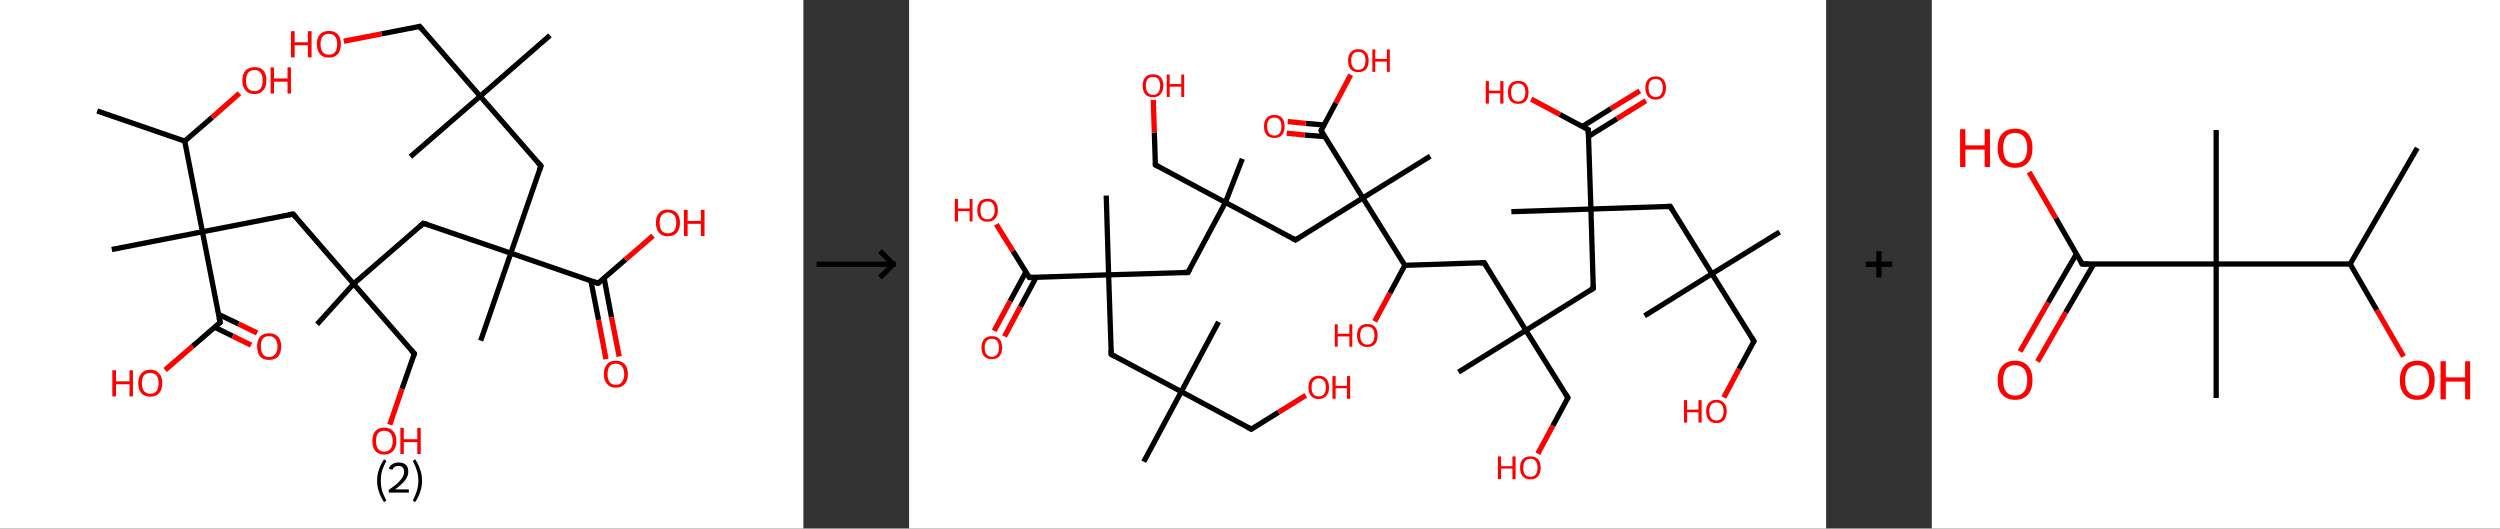 <?xml version='1.0' encoding='ASCII' standalone='yes'?>
<svg xmlns="http://www.w3.org/2000/svg" xmlns:xlink="http://www.w3.org/1999/xlink" version="1.1" width="946.0px" viewBox="0 0 946.0 200.0" height="200.0px">
  <rect x="0" y="0" width="946.0" height="200.0" fill="#333333" stroke="none"/>
  <g>
    <g transform="translate(0, 0) scale(1 1) "><!-- END OF HEADER -->
<rect style="opacity:1.0;fill:#FFFFFF;stroke:none" width="304.0" height="200.0" x="0.0" y="0.0"> </rect>
<path class="bond-0 atom-0 atom-1" d="M 36.8,42.0 L 69.9,53.4" style="fill:none;fill-rule:evenodd;stroke:#000000;stroke-width:2.0px;stroke-linecap:butt;stroke-linejoin:miter;stroke-opacity:1"/>
<path class="bond-1 atom-1 atom-2" d="M 69.9,53.4 L 80.3,44.4" style="fill:none;fill-rule:evenodd;stroke:#000000;stroke-width:2.0px;stroke-linecap:butt;stroke-linejoin:miter;stroke-opacity:1"/>
<path class="bond-1 atom-1 atom-2" d="M 80.3,44.4 L 90.6,35.3" style="fill:none;fill-rule:evenodd;stroke:#FF0000;stroke-width:2.0px;stroke-linecap:butt;stroke-linejoin:miter;stroke-opacity:1"/>
<path class="bond-2 atom-1 atom-3" d="M 69.9,53.4 L 76.6,87.7" style="fill:none;fill-rule:evenodd;stroke:#000000;stroke-width:2.0px;stroke-linecap:butt;stroke-linejoin:miter;stroke-opacity:1"/>
<path class="bond-3 atom-3 atom-4" d="M 76.6,87.7 L 42.3,94.4" style="fill:none;fill-rule:evenodd;stroke:#000000;stroke-width:2.0px;stroke-linecap:butt;stroke-linejoin:miter;stroke-opacity:1"/>
<path class="bond-4 atom-3 atom-5" d="M 76.6,87.7 L 110.9,81.0" style="fill:none;fill-rule:evenodd;stroke:#000000;stroke-width:2.0px;stroke-linecap:butt;stroke-linejoin:miter;stroke-opacity:1"/>
<path class="bond-5 atom-5 atom-6" d="M 110.9,81.0 L 133.8,107.4" style="fill:none;fill-rule:evenodd;stroke:#000000;stroke-width:2.0px;stroke-linecap:butt;stroke-linejoin:miter;stroke-opacity:1"/>
<path class="bond-6 atom-6 atom-7" d="M 133.8,107.4 L 120.0,122.7" style="fill:none;fill-rule:evenodd;stroke:#000000;stroke-width:2.0px;stroke-linecap:butt;stroke-linejoin:miter;stroke-opacity:1"/>
<path class="bond-7 atom-6 atom-8" d="M 133.8,107.4 L 156.8,133.8" style="fill:none;fill-rule:evenodd;stroke:#000000;stroke-width:2.0px;stroke-linecap:butt;stroke-linejoin:miter;stroke-opacity:1"/>
<path class="bond-8 atom-8 atom-9" d="M 156.8,133.8 L 152.1,147.2" style="fill:none;fill-rule:evenodd;stroke:#000000;stroke-width:2.0px;stroke-linecap:butt;stroke-linejoin:miter;stroke-opacity:1"/>
<path class="bond-8 atom-8 atom-9" d="M 152.1,147.2 L 147.5,160.7" style="fill:none;fill-rule:evenodd;stroke:#FF0000;stroke-width:2.0px;stroke-linecap:butt;stroke-linejoin:miter;stroke-opacity:1"/>
<path class="bond-9 atom-6 atom-10" d="M 133.8,107.4 L 160.2,84.5" style="fill:none;fill-rule:evenodd;stroke:#000000;stroke-width:2.0px;stroke-linecap:butt;stroke-linejoin:miter;stroke-opacity:1"/>
<path class="bond-10 atom-10 atom-11" d="M 160.2,84.5 L 193.3,95.8" style="fill:none;fill-rule:evenodd;stroke:#000000;stroke-width:2.0px;stroke-linecap:butt;stroke-linejoin:miter;stroke-opacity:1"/>
<path class="bond-11 atom-11 atom-12" d="M 193.3,95.8 L 181.9,128.9" style="fill:none;fill-rule:evenodd;stroke:#000000;stroke-width:2.0px;stroke-linecap:butt;stroke-linejoin:miter;stroke-opacity:1"/>
<path class="bond-12 atom-11 atom-13" d="M 193.3,95.8 L 204.7,62.8" style="fill:none;fill-rule:evenodd;stroke:#000000;stroke-width:2.0px;stroke-linecap:butt;stroke-linejoin:miter;stroke-opacity:1"/>
<path class="bond-13 atom-13 atom-14" d="M 204.7,62.8 L 181.7,36.4" style="fill:none;fill-rule:evenodd;stroke:#000000;stroke-width:2.0px;stroke-linecap:butt;stroke-linejoin:miter;stroke-opacity:1"/>
<path class="bond-14 atom-14 atom-15" d="M 181.7,36.4 L 155.3,59.3" style="fill:none;fill-rule:evenodd;stroke:#000000;stroke-width:2.0px;stroke-linecap:butt;stroke-linejoin:miter;stroke-opacity:1"/>
<path class="bond-15 atom-14 atom-16" d="M 181.7,36.4 L 208.1,13.4" style="fill:none;fill-rule:evenodd;stroke:#000000;stroke-width:2.0px;stroke-linecap:butt;stroke-linejoin:miter;stroke-opacity:1"/>
<path class="bond-16 atom-14 atom-17" d="M 181.7,36.4 L 158.8,10.0" style="fill:none;fill-rule:evenodd;stroke:#000000;stroke-width:2.0px;stroke-linecap:butt;stroke-linejoin:miter;stroke-opacity:1"/>
<path class="bond-17 atom-17 atom-18" d="M 158.8,10.0 L 144.4,12.8" style="fill:none;fill-rule:evenodd;stroke:#000000;stroke-width:2.0px;stroke-linecap:butt;stroke-linejoin:miter;stroke-opacity:1"/>
<path class="bond-17 atom-17 atom-18" d="M 144.4,12.8 L 130.1,15.6" style="fill:none;fill-rule:evenodd;stroke:#FF0000;stroke-width:2.0px;stroke-linecap:butt;stroke-linejoin:miter;stroke-opacity:1"/>
<path class="bond-18 atom-11 atom-19" d="M 193.3,95.8 L 226.3,107.2" style="fill:none;fill-rule:evenodd;stroke:#000000;stroke-width:2.0px;stroke-linecap:butt;stroke-linejoin:miter;stroke-opacity:1"/>
<path class="bond-19 atom-19 atom-20" d="M 223.6,106.3 L 226.5,121.1" style="fill:none;fill-rule:evenodd;stroke:#000000;stroke-width:2.0px;stroke-linecap:butt;stroke-linejoin:miter;stroke-opacity:1"/>
<path class="bond-19 atom-19 atom-20" d="M 226.5,121.1 L 229.3,135.9" style="fill:none;fill-rule:evenodd;stroke:#FF0000;stroke-width:2.0px;stroke-linecap:butt;stroke-linejoin:miter;stroke-opacity:1"/>
<path class="bond-19 atom-19 atom-20" d="M 228.6,105.3 L 231.4,120.1" style="fill:none;fill-rule:evenodd;stroke:#000000;stroke-width:2.0px;stroke-linecap:butt;stroke-linejoin:miter;stroke-opacity:1"/>
<path class="bond-19 atom-19 atom-20" d="M 231.4,120.1 L 234.3,134.9" style="fill:none;fill-rule:evenodd;stroke:#FF0000;stroke-width:2.0px;stroke-linecap:butt;stroke-linejoin:miter;stroke-opacity:1"/>
<path class="bond-20 atom-19 atom-21" d="M 226.3,107.2 L 236.7,98.2" style="fill:none;fill-rule:evenodd;stroke:#000000;stroke-width:2.0px;stroke-linecap:butt;stroke-linejoin:miter;stroke-opacity:1"/>
<path class="bond-20 atom-19 atom-21" d="M 236.7,98.2 L 247.1,89.2" style="fill:none;fill-rule:evenodd;stroke:#FF0000;stroke-width:2.0px;stroke-linecap:butt;stroke-linejoin:miter;stroke-opacity:1"/>
<path class="bond-21 atom-3 atom-22" d="M 76.6,87.7 L 83.3,122.0" style="fill:none;fill-rule:evenodd;stroke:#000000;stroke-width:2.0px;stroke-linecap:butt;stroke-linejoin:miter;stroke-opacity:1"/>
<path class="bond-22 atom-22 atom-23" d="M 81.2,123.8 L 88.1,127.2" style="fill:none;fill-rule:evenodd;stroke:#000000;stroke-width:2.0px;stroke-linecap:butt;stroke-linejoin:miter;stroke-opacity:1"/>
<path class="bond-22 atom-22 atom-23" d="M 88.1,127.2 L 95.0,130.6" style="fill:none;fill-rule:evenodd;stroke:#FF0000;stroke-width:2.0px;stroke-linecap:butt;stroke-linejoin:miter;stroke-opacity:1"/>
<path class="bond-22 atom-22 atom-23" d="M 82.6,118.9 L 90.3,122.6" style="fill:none;fill-rule:evenodd;stroke:#000000;stroke-width:2.0px;stroke-linecap:butt;stroke-linejoin:miter;stroke-opacity:1"/>
<path class="bond-22 atom-22 atom-23" d="M 90.3,122.6 L 97.3,126.0" style="fill:none;fill-rule:evenodd;stroke:#FF0000;stroke-width:2.0px;stroke-linecap:butt;stroke-linejoin:miter;stroke-opacity:1"/>
<path class="bond-23 atom-22 atom-24" d="M 83.3,122.0 L 72.9,131.0" style="fill:none;fill-rule:evenodd;stroke:#000000;stroke-width:2.0px;stroke-linecap:butt;stroke-linejoin:miter;stroke-opacity:1"/>
<path class="bond-23 atom-22 atom-24" d="M 72.9,131.0 L 62.5,140.0" style="fill:none;fill-rule:evenodd;stroke:#FF0000;stroke-width:2.0px;stroke-linecap:butt;stroke-linejoin:miter;stroke-opacity:1"/>
<path d="M 109.2,81.3 L 110.9,81.0 L 112.0,82.3" style="fill:none;stroke:#000000;stroke-width:2.0px;stroke-linecap:butt;stroke-linejoin:miter;stroke-opacity:1;"/>
<path d="M 155.6,132.5 L 156.8,133.8 L 156.6,134.5" style="fill:none;stroke:#000000;stroke-width:2.0px;stroke-linecap:butt;stroke-linejoin:miter;stroke-opacity:1;"/>
<path d="M 158.9,85.6 L 160.2,84.5 L 161.9,85.0" style="fill:none;stroke:#000000;stroke-width:2.0px;stroke-linecap:butt;stroke-linejoin:miter;stroke-opacity:1;"/>
<path d="M 204.1,64.4 L 204.7,62.8 L 203.5,61.4" style="fill:none;stroke:#000000;stroke-width:2.0px;stroke-linecap:butt;stroke-linejoin:miter;stroke-opacity:1;"/>
<path d="M 159.9,11.3 L 158.8,10.0 L 158.1,10.1" style="fill:none;stroke:#000000;stroke-width:2.0px;stroke-linecap:butt;stroke-linejoin:miter;stroke-opacity:1;"/>
<path d="M 224.7,106.6 L 226.3,107.2 L 226.9,106.8" style="fill:none;stroke:#000000;stroke-width:2.0px;stroke-linecap:butt;stroke-linejoin:miter;stroke-opacity:1;"/>
<path d="M 82.9,120.3 L 83.3,122.0 L 82.7,122.5" style="fill:none;stroke:#000000;stroke-width:2.0px;stroke-linecap:butt;stroke-linejoin:miter;stroke-opacity:1;"/>
<path class="atom-2" d="M 91.7 30.5 Q 91.7 28.1, 92.9 26.7 Q 94.1 25.4, 96.3 25.4 Q 98.5 25.4, 99.7 26.7 Q 100.8 28.1, 100.8 30.5 Q 100.8 32.9, 99.6 34.2 Q 98.4 35.6, 96.3 35.6 Q 94.1 35.6, 92.9 34.2 Q 91.7 32.9, 91.7 30.5 M 96.3 34.5 Q 97.8 34.5, 98.6 33.5 Q 99.4 32.4, 99.4 30.5 Q 99.4 28.5, 98.6 27.5 Q 97.8 26.5, 96.3 26.5 Q 94.8 26.5, 93.9 27.5 Q 93.1 28.5, 93.1 30.5 Q 93.1 32.5, 93.9 33.5 Q 94.8 34.5, 96.3 34.5 " fill="#FF0000"/>
<path class="atom-2" d="M 102.4 25.5 L 103.7 25.5 L 103.7 29.7 L 108.8 29.7 L 108.8 25.5 L 110.1 25.5 L 110.1 35.4 L 108.8 35.4 L 108.8 30.9 L 103.7 30.9 L 103.7 35.4 L 102.4 35.4 L 102.4 25.5 " fill="#FF0000"/>
<path class="atom-9" d="M 140.9 166.9 Q 140.9 164.5, 142.0 163.2 Q 143.2 161.8, 145.4 161.8 Q 147.6 161.8, 148.8 163.2 Q 150.0 164.5, 150.0 166.9 Q 150.0 169.3, 148.8 170.6 Q 147.6 172.0, 145.4 172.0 Q 143.2 172.0, 142.0 170.6 Q 140.9 169.3, 140.9 166.9 M 145.4 170.9 Q 146.9 170.9, 147.7 169.9 Q 148.6 168.9, 148.6 166.9 Q 148.6 164.9, 147.7 163.9 Q 146.9 163.0, 145.4 163.0 Q 143.9 163.0, 143.1 163.9 Q 142.3 164.9, 142.3 166.9 Q 142.3 168.9, 143.1 169.9 Q 143.9 170.9, 145.4 170.9 " fill="#FF0000"/>
<path class="atom-9" d="M 151.5 161.9 L 152.8 161.9 L 152.8 166.2 L 157.9 166.2 L 157.9 161.9 L 159.2 161.9 L 159.2 171.8 L 157.9 171.8 L 157.9 167.3 L 152.8 167.3 L 152.8 171.8 L 151.5 171.8 L 151.5 161.9 " fill="#FF0000"/>
<path class="atom-18" d="M 110.1 11.8 L 111.5 11.8 L 111.5 16.0 L 116.5 16.0 L 116.5 11.8 L 117.9 11.8 L 117.9 21.7 L 116.5 21.7 L 116.5 17.1 L 111.5 17.1 L 111.5 21.7 L 110.1 21.7 L 110.1 11.8 " fill="#FF0000"/>
<path class="atom-18" d="M 119.9 16.7 Q 119.9 14.3, 121.1 13.0 Q 122.3 11.7, 124.5 11.7 Q 126.6 11.7, 127.8 13.0 Q 129.0 14.3, 129.0 16.7 Q 129.0 19.1, 127.8 20.5 Q 126.6 21.8, 124.5 21.8 Q 122.3 21.8, 121.1 20.5 Q 119.9 19.1, 119.9 16.7 M 124.5 20.7 Q 126.0 20.7, 126.8 19.7 Q 127.6 18.7, 127.6 16.7 Q 127.6 14.8, 126.8 13.8 Q 126.0 12.8, 124.5 12.8 Q 122.9 12.8, 122.1 13.8 Q 121.3 14.7, 121.3 16.7 Q 121.3 18.7, 122.1 19.7 Q 122.9 20.7, 124.5 20.7 " fill="#FF0000"/>
<path class="atom-20" d="M 228.5 141.6 Q 228.5 139.2, 229.7 137.8 Q 230.8 136.5, 233.0 136.5 Q 235.2 136.5, 236.4 137.8 Q 237.6 139.2, 237.6 141.6 Q 237.6 144.0, 236.4 145.3 Q 235.2 146.7, 233.0 146.7 Q 230.8 146.7, 229.7 145.3 Q 228.5 144.0, 228.5 141.6 M 233.0 145.6 Q 234.5 145.6, 235.3 144.6 Q 236.2 143.5, 236.2 141.6 Q 236.2 139.6, 235.3 138.6 Q 234.5 137.6, 233.0 137.6 Q 231.5 137.6, 230.7 138.6 Q 229.9 139.6, 229.9 141.6 Q 229.9 143.6, 230.7 144.6 Q 231.5 145.6, 233.0 145.6 " fill="#FF0000"/>
<path class="atom-21" d="M 248.2 84.3 Q 248.2 81.9, 249.4 80.6 Q 250.5 79.3, 252.7 79.3 Q 254.9 79.3, 256.1 80.6 Q 257.3 81.9, 257.3 84.3 Q 257.3 86.7, 256.1 88.1 Q 254.9 89.4, 252.7 89.4 Q 250.5 89.4, 249.4 88.1 Q 248.2 86.7, 248.2 84.3 M 252.7 88.3 Q 254.2 88.3, 255.1 87.3 Q 255.9 86.3, 255.9 84.3 Q 255.9 82.3, 255.1 81.4 Q 254.2 80.4, 252.7 80.4 Q 251.2 80.4, 250.4 81.4 Q 249.6 82.3, 249.6 84.3 Q 249.6 86.3, 250.4 87.3 Q 251.2 88.3, 252.7 88.3 " fill="#FF0000"/>
<path class="atom-21" d="M 258.8 79.4 L 260.2 79.4 L 260.2 83.6 L 265.2 83.6 L 265.2 79.4 L 266.6 79.4 L 266.6 89.3 L 265.2 89.3 L 265.2 84.7 L 260.2 84.7 L 260.2 89.3 L 258.8 89.3 L 258.8 79.4 " fill="#FF0000"/>
<path class="atom-23" d="M 97.3 131.1 Q 97.3 128.7, 98.4 127.4 Q 99.6 126.1, 101.8 126.1 Q 104.0 126.1, 105.2 127.4 Q 106.4 128.7, 106.4 131.1 Q 106.4 133.5, 105.2 134.9 Q 104.0 136.2, 101.8 136.2 Q 99.6 136.2, 98.4 134.9 Q 97.3 133.5, 97.3 131.1 M 101.8 135.1 Q 103.3 135.1, 104.1 134.1 Q 105.0 133.1, 105.0 131.1 Q 105.0 129.1, 104.1 128.2 Q 103.3 127.2, 101.8 127.2 Q 100.3 127.2, 99.5 128.1 Q 98.7 129.1, 98.7 131.1 Q 98.7 133.1, 99.5 134.1 Q 100.3 135.1, 101.8 135.1 " fill="#FF0000"/>
<path class="atom-24" d="M 42.5 140.1 L 43.9 140.1 L 43.9 144.3 L 49.0 144.3 L 49.0 140.1 L 50.3 140.1 L 50.3 150.0 L 49.0 150.0 L 49.0 145.4 L 43.9 145.4 L 43.9 150.0 L 42.5 150.0 L 42.5 140.1 " fill="#FF0000"/>
<path class="atom-24" d="M 52.3 145.0 Q 52.3 142.6, 53.5 141.3 Q 54.7 139.9, 56.9 139.9 Q 59.1 139.9, 60.2 141.3 Q 61.4 142.6, 61.4 145.0 Q 61.4 147.4, 60.2 148.8 Q 59.0 150.1, 56.9 150.1 Q 54.7 150.1, 53.5 148.8 Q 52.3 147.4, 52.3 145.0 M 56.9 149.0 Q 58.4 149.0, 59.2 148.0 Q 60.0 147.0, 60.0 145.0 Q 60.0 143.0, 59.2 142.1 Q 58.4 141.1, 56.9 141.1 Q 55.4 141.1, 54.5 142.0 Q 53.7 143.0, 53.7 145.0 Q 53.7 147.0, 54.5 148.0 Q 55.4 149.0, 56.9 149.0 " fill="#FF0000"/>
<path class="legend" d="M 142.7 181.9 Q 142.7 179.6, 143.4 177.7 Q 144.0 175.8, 145.3 173.8 L 146.2 174.4 Q 145.2 176.3, 144.6 178.0 Q 144.1 179.7, 144.1 181.9 Q 144.1 184.0, 144.6 185.8 Q 145.2 187.5, 146.2 189.4 L 145.3 190.0 Q 144.0 188.0, 143.4 186.1 Q 142.7 184.2, 142.7 181.9 " fill="#000000"/>
<path class="legend" d="M 147.1 177.3 Q 147.6 176.2, 148.5 175.6 Q 149.5 175.0, 150.9 175.0 Q 152.6 175.0, 153.6 175.9 Q 154.5 176.8, 154.5 178.5 Q 154.5 180.2, 153.3 181.7 Q 152.1 183.3, 149.5 185.2 L 154.7 185.2 L 154.7 186.4 L 147.1 186.4 L 147.1 185.4 Q 149.2 183.9, 150.5 182.8 Q 151.7 181.6, 152.3 180.6 Q 152.9 179.6, 152.9 178.6 Q 152.9 177.5, 152.4 176.9 Q 151.9 176.3, 150.9 176.3 Q 150.0 176.3, 149.4 176.6 Q 148.8 177.0, 148.4 177.8 L 147.1 177.3 " fill="#000000"/>
<path class="legend" d="M 159.7 181.9 Q 159.7 184.2, 159.0 186.1 Q 158.4 188.0, 157.1 190.0 L 156.2 189.4 Q 157.2 187.5, 157.7 185.8 Q 158.3 184.0, 158.3 181.9 Q 158.3 179.7, 157.7 178.0 Q 157.2 176.3, 156.2 174.4 L 157.1 173.8 Q 158.4 175.8, 159.0 177.7 Q 159.7 179.6, 159.7 181.9 " fill="#000000"/>
</g>
    <g transform="translate(304.0, 0) scale(1 1) "><line x1="5" y1="100" x2="35" y2="100" style="stroke:rgb(0,0,0);stroke-width:2"/>
  <line x1="34" y1="100" x2="29" y2="95" style="stroke:rgb(0,0,0);stroke-width:2"/>
  <line x1="34" y1="100" x2="29" y2="105" style="stroke:rgb(0,0,0);stroke-width:2"/>
</g>
    <g transform="translate(344.0, 0) scale(1 1) "><!-- END OF HEADER -->
<rect style="opacity:1.0;fill:#FFFFFF;stroke:none" width="347.0" height="200.0" x="0.0" y="0.0"> </rect>
<path class="bond-0 atom-0 atom-1" d="M 329.4,87.8 L 303.8,103.6" style="fill:none;fill-rule:evenodd;stroke:#000000;stroke-width:2.0px;stroke-linecap:butt;stroke-linejoin:miter;stroke-opacity:1"/>
<path class="bond-1 atom-1 atom-2" d="M 303.8,103.6 L 278.3,119.5" style="fill:none;fill-rule:evenodd;stroke:#000000;stroke-width:2.0px;stroke-linecap:butt;stroke-linejoin:miter;stroke-opacity:1"/>
<path class="bond-2 atom-1 atom-3" d="M 303.8,103.6 L 319.7,129.1" style="fill:none;fill-rule:evenodd;stroke:#000000;stroke-width:2.0px;stroke-linecap:butt;stroke-linejoin:miter;stroke-opacity:1"/>
<path class="bond-3 atom-3 atom-4" d="M 319.7,129.1 L 314.0,139.7" style="fill:none;fill-rule:evenodd;stroke:#000000;stroke-width:2.0px;stroke-linecap:butt;stroke-linejoin:miter;stroke-opacity:1"/>
<path class="bond-3 atom-3 atom-4" d="M 314.0,139.7 L 308.3,150.4" style="fill:none;fill-rule:evenodd;stroke:#FF0000;stroke-width:2.0px;stroke-linecap:butt;stroke-linejoin:miter;stroke-opacity:1"/>
<path class="bond-4 atom-1 atom-5" d="M 303.8,103.6 L 288.0,78.1" style="fill:none;fill-rule:evenodd;stroke:#000000;stroke-width:2.0px;stroke-linecap:butt;stroke-linejoin:miter;stroke-opacity:1"/>
<path class="bond-5 atom-5 atom-6" d="M 288.0,78.1 L 258.0,79.1" style="fill:none;fill-rule:evenodd;stroke:#000000;stroke-width:2.0px;stroke-linecap:butt;stroke-linejoin:miter;stroke-opacity:1"/>
<path class="bond-6 atom-6 atom-7" d="M 258.0,79.1 L 227.9,80.1" style="fill:none;fill-rule:evenodd;stroke:#000000;stroke-width:2.0px;stroke-linecap:butt;stroke-linejoin:miter;stroke-opacity:1"/>
<path class="bond-7 atom-6 atom-8" d="M 258.0,79.1 L 258.9,109.1" style="fill:none;fill-rule:evenodd;stroke:#000000;stroke-width:2.0px;stroke-linecap:butt;stroke-linejoin:miter;stroke-opacity:1"/>
<path class="bond-8 atom-8 atom-9" d="M 258.9,109.1 L 233.4,125.0" style="fill:none;fill-rule:evenodd;stroke:#000000;stroke-width:2.0px;stroke-linecap:butt;stroke-linejoin:miter;stroke-opacity:1"/>
<path class="bond-9 atom-9 atom-10" d="M 233.4,125.0 L 207.9,140.8" style="fill:none;fill-rule:evenodd;stroke:#000000;stroke-width:2.0px;stroke-linecap:butt;stroke-linejoin:miter;stroke-opacity:1"/>
<path class="bond-10 atom-9 atom-11" d="M 233.4,125.0 L 249.3,150.5" style="fill:none;fill-rule:evenodd;stroke:#000000;stroke-width:2.0px;stroke-linecap:butt;stroke-linejoin:miter;stroke-opacity:1"/>
<path class="bond-11 atom-11 atom-12" d="M 249.3,150.5 L 243.6,161.1" style="fill:none;fill-rule:evenodd;stroke:#000000;stroke-width:2.0px;stroke-linecap:butt;stroke-linejoin:miter;stroke-opacity:1"/>
<path class="bond-11 atom-11 atom-12" d="M 243.6,161.1 L 237.9,171.7" style="fill:none;fill-rule:evenodd;stroke:#FF0000;stroke-width:2.0px;stroke-linecap:butt;stroke-linejoin:miter;stroke-opacity:1"/>
<path class="bond-12 atom-9 atom-13" d="M 233.4,125.0 L 217.6,99.4" style="fill:none;fill-rule:evenodd;stroke:#000000;stroke-width:2.0px;stroke-linecap:butt;stroke-linejoin:miter;stroke-opacity:1"/>
<path class="bond-13 atom-13 atom-14" d="M 217.6,99.4 L 187.6,100.4" style="fill:none;fill-rule:evenodd;stroke:#000000;stroke-width:2.0px;stroke-linecap:butt;stroke-linejoin:miter;stroke-opacity:1"/>
<path class="bond-14 atom-14 atom-15" d="M 187.6,100.4 L 181.9,111.0" style="fill:none;fill-rule:evenodd;stroke:#000000;stroke-width:2.0px;stroke-linecap:butt;stroke-linejoin:miter;stroke-opacity:1"/>
<path class="bond-14 atom-14 atom-15" d="M 181.9,111.0 L 176.2,121.6" style="fill:none;fill-rule:evenodd;stroke:#FF0000;stroke-width:2.0px;stroke-linecap:butt;stroke-linejoin:miter;stroke-opacity:1"/>
<path class="bond-15 atom-14 atom-16" d="M 187.6,100.4 L 171.7,74.9" style="fill:none;fill-rule:evenodd;stroke:#000000;stroke-width:2.0px;stroke-linecap:butt;stroke-linejoin:miter;stroke-opacity:1"/>
<path class="bond-16 atom-16 atom-17" d="M 171.7,74.9 L 197.2,59.1" style="fill:none;fill-rule:evenodd;stroke:#000000;stroke-width:2.0px;stroke-linecap:butt;stroke-linejoin:miter;stroke-opacity:1"/>
<path class="bond-17 atom-16 atom-18" d="M 171.7,74.9 L 146.2,90.8" style="fill:none;fill-rule:evenodd;stroke:#000000;stroke-width:2.0px;stroke-linecap:butt;stroke-linejoin:miter;stroke-opacity:1"/>
<path class="bond-18 atom-18 atom-19" d="M 146.2,90.8 L 119.7,76.6" style="fill:none;fill-rule:evenodd;stroke:#000000;stroke-width:2.0px;stroke-linecap:butt;stroke-linejoin:miter;stroke-opacity:1"/>
<path class="bond-19 atom-19 atom-20" d="M 119.7,76.6 L 126.1,60.1" style="fill:none;fill-rule:evenodd;stroke:#000000;stroke-width:2.0px;stroke-linecap:butt;stroke-linejoin:miter;stroke-opacity:1"/>
<path class="bond-20 atom-19 atom-21" d="M 119.7,76.6 L 93.2,62.4" style="fill:none;fill-rule:evenodd;stroke:#000000;stroke-width:2.0px;stroke-linecap:butt;stroke-linejoin:miter;stroke-opacity:1"/>
<path class="bond-21 atom-21 atom-22" d="M 93.2,62.4 L 92.8,50.1" style="fill:none;fill-rule:evenodd;stroke:#000000;stroke-width:2.0px;stroke-linecap:butt;stroke-linejoin:miter;stroke-opacity:1"/>
<path class="bond-21 atom-21 atom-22" d="M 92.8,50.1 L 92.4,37.8" style="fill:none;fill-rule:evenodd;stroke:#FF0000;stroke-width:2.0px;stroke-linecap:butt;stroke-linejoin:miter;stroke-opacity:1"/>
<path class="bond-22 atom-19 atom-23" d="M 119.7,76.6 L 105.5,103.1" style="fill:none;fill-rule:evenodd;stroke:#000000;stroke-width:2.0px;stroke-linecap:butt;stroke-linejoin:miter;stroke-opacity:1"/>
<path class="bond-23 atom-23 atom-24" d="M 105.5,103.1 L 75.5,104.0" style="fill:none;fill-rule:evenodd;stroke:#000000;stroke-width:2.0px;stroke-linecap:butt;stroke-linejoin:miter;stroke-opacity:1"/>
<path class="bond-24 atom-24 atom-25" d="M 75.5,104.0 L 74.6,74.0" style="fill:none;fill-rule:evenodd;stroke:#000000;stroke-width:2.0px;stroke-linecap:butt;stroke-linejoin:miter;stroke-opacity:1"/>
<path class="bond-25 atom-24 atom-26" d="M 75.5,104.0 L 76.5,134.1" style="fill:none;fill-rule:evenodd;stroke:#000000;stroke-width:2.0px;stroke-linecap:butt;stroke-linejoin:miter;stroke-opacity:1"/>
<path class="bond-26 atom-26 atom-27" d="M 76.5,134.1 L 103.0,148.2" style="fill:none;fill-rule:evenodd;stroke:#000000;stroke-width:2.0px;stroke-linecap:butt;stroke-linejoin:miter;stroke-opacity:1"/>
<path class="bond-27 atom-27 atom-28" d="M 103.0,148.2 L 117.1,121.8" style="fill:none;fill-rule:evenodd;stroke:#000000;stroke-width:2.0px;stroke-linecap:butt;stroke-linejoin:miter;stroke-opacity:1"/>
<path class="bond-28 atom-27 atom-29" d="M 103.0,148.2 L 88.8,174.7" style="fill:none;fill-rule:evenodd;stroke:#000000;stroke-width:2.0px;stroke-linecap:butt;stroke-linejoin:miter;stroke-opacity:1"/>
<path class="bond-29 atom-27 atom-30" d="M 103.0,148.2 L 129.5,162.4" style="fill:none;fill-rule:evenodd;stroke:#000000;stroke-width:2.0px;stroke-linecap:butt;stroke-linejoin:miter;stroke-opacity:1"/>
<path class="bond-30 atom-30 atom-31" d="M 129.5,162.4 L 139.8,156.0" style="fill:none;fill-rule:evenodd;stroke:#000000;stroke-width:2.0px;stroke-linecap:butt;stroke-linejoin:miter;stroke-opacity:1"/>
<path class="bond-30 atom-30 atom-31" d="M 139.8,156.0 L 150.1,149.6" style="fill:none;fill-rule:evenodd;stroke:#FF0000;stroke-width:2.0px;stroke-linecap:butt;stroke-linejoin:miter;stroke-opacity:1"/>
<path class="bond-31 atom-24 atom-32" d="M 75.5,104.0 L 45.5,105.0" style="fill:none;fill-rule:evenodd;stroke:#000000;stroke-width:2.0px;stroke-linecap:butt;stroke-linejoin:miter;stroke-opacity:1"/>
<path class="bond-32 atom-32 atom-33" d="M 44.2,102.9 L 38.2,114.0" style="fill:none;fill-rule:evenodd;stroke:#000000;stroke-width:2.0px;stroke-linecap:butt;stroke-linejoin:miter;stroke-opacity:1"/>
<path class="bond-32 atom-32 atom-33" d="M 38.2,114.0 L 32.2,125.2" style="fill:none;fill-rule:evenodd;stroke:#FF0000;stroke-width:2.0px;stroke-linecap:butt;stroke-linejoin:miter;stroke-opacity:1"/>
<path class="bond-32 atom-32 atom-33" d="M 48.1,104.9 L 42.1,116.1" style="fill:none;fill-rule:evenodd;stroke:#000000;stroke-width:2.0px;stroke-linecap:butt;stroke-linejoin:miter;stroke-opacity:1"/>
<path class="bond-32 atom-32 atom-33" d="M 42.1,116.1 L 36.1,127.3" style="fill:none;fill-rule:evenodd;stroke:#FF0000;stroke-width:2.0px;stroke-linecap:butt;stroke-linejoin:miter;stroke-opacity:1"/>
<path class="bond-33 atom-32 atom-34" d="M 45.5,105.0 L 39.3,95.0" style="fill:none;fill-rule:evenodd;stroke:#000000;stroke-width:2.0px;stroke-linecap:butt;stroke-linejoin:miter;stroke-opacity:1"/>
<path class="bond-33 atom-32 atom-34" d="M 39.3,95.0 L 33.0,84.9" style="fill:none;fill-rule:evenodd;stroke:#FF0000;stroke-width:2.0px;stroke-linecap:butt;stroke-linejoin:miter;stroke-opacity:1"/>
<path class="bond-34 atom-16 atom-35" d="M 171.7,74.9 L 155.9,49.4" style="fill:none;fill-rule:evenodd;stroke:#000000;stroke-width:2.0px;stroke-linecap:butt;stroke-linejoin:miter;stroke-opacity:1"/>
<path class="bond-35 atom-35 atom-36" d="M 157.0,47.3 L 150.1,46.7" style="fill:none;fill-rule:evenodd;stroke:#000000;stroke-width:2.0px;stroke-linecap:butt;stroke-linejoin:miter;stroke-opacity:1"/>
<path class="bond-35 atom-35 atom-36" d="M 150.1,46.7 L 143.3,46.0" style="fill:none;fill-rule:evenodd;stroke:#FF0000;stroke-width:2.0px;stroke-linecap:butt;stroke-linejoin:miter;stroke-opacity:1"/>
<path class="bond-35 atom-35 atom-36" d="M 157.3,51.7 L 149.7,51.1" style="fill:none;fill-rule:evenodd;stroke:#000000;stroke-width:2.0px;stroke-linecap:butt;stroke-linejoin:miter;stroke-opacity:1"/>
<path class="bond-35 atom-35 atom-36" d="M 149.7,51.1 L 142.9,50.4" style="fill:none;fill-rule:evenodd;stroke:#FF0000;stroke-width:2.0px;stroke-linecap:butt;stroke-linejoin:miter;stroke-opacity:1"/>
<path class="bond-36 atom-35 atom-37" d="M 155.9,49.4 L 161.5,38.9" style="fill:none;fill-rule:evenodd;stroke:#000000;stroke-width:2.0px;stroke-linecap:butt;stroke-linejoin:miter;stroke-opacity:1"/>
<path class="bond-36 atom-35 atom-37" d="M 161.5,38.9 L 167.1,28.3" style="fill:none;fill-rule:evenodd;stroke:#FF0000;stroke-width:2.0px;stroke-linecap:butt;stroke-linejoin:miter;stroke-opacity:1"/>
<path class="bond-37 atom-6 atom-38" d="M 258.0,79.1 L 257.0,49.1" style="fill:none;fill-rule:evenodd;stroke:#000000;stroke-width:2.0px;stroke-linecap:butt;stroke-linejoin:miter;stroke-opacity:1"/>
<path class="bond-38 atom-38 atom-39" d="M 257.1,51.6 L 267.9,44.9" style="fill:none;fill-rule:evenodd;stroke:#000000;stroke-width:2.0px;stroke-linecap:butt;stroke-linejoin:miter;stroke-opacity:1"/>
<path class="bond-38 atom-38 atom-39" d="M 267.9,44.9 L 278.8,38.1" style="fill:none;fill-rule:evenodd;stroke:#FF0000;stroke-width:2.0px;stroke-linecap:butt;stroke-linejoin:miter;stroke-opacity:1"/>
<path class="bond-38 atom-38 atom-39" d="M 254.7,47.9 L 265.6,41.1" style="fill:none;fill-rule:evenodd;stroke:#000000;stroke-width:2.0px;stroke-linecap:butt;stroke-linejoin:miter;stroke-opacity:1"/>
<path class="bond-38 atom-38 atom-39" d="M 265.6,41.1 L 276.5,34.4" style="fill:none;fill-rule:evenodd;stroke:#FF0000;stroke-width:2.0px;stroke-linecap:butt;stroke-linejoin:miter;stroke-opacity:1"/>
<path class="bond-39 atom-38 atom-40" d="M 257.0,49.1 L 246.2,43.3" style="fill:none;fill-rule:evenodd;stroke:#000000;stroke-width:2.0px;stroke-linecap:butt;stroke-linejoin:miter;stroke-opacity:1"/>
<path class="bond-39 atom-38 atom-40" d="M 246.2,43.3 L 235.4,37.5" style="fill:none;fill-rule:evenodd;stroke:#FF0000;stroke-width:2.0px;stroke-linecap:butt;stroke-linejoin:miter;stroke-opacity:1"/>
<path d="M 318.9,127.9 L 319.7,129.1 L 319.4,129.7" style="fill:none;stroke:#000000;stroke-width:2.0px;stroke-linecap:butt;stroke-linejoin:miter;stroke-opacity:1;"/>
<path d="M 288.8,79.4 L 288.0,78.1 L 286.5,78.2" style="fill:none;stroke:#000000;stroke-width:2.0px;stroke-linecap:butt;stroke-linejoin:miter;stroke-opacity:1;"/>
<path d="M 258.9,107.6 L 258.9,109.1 L 257.7,109.9" style="fill:none;stroke:#000000;stroke-width:2.0px;stroke-linecap:butt;stroke-linejoin:miter;stroke-opacity:1;"/>
<path d="M 248.5,149.2 L 249.3,150.5 L 249.0,151.0" style="fill:none;stroke:#000000;stroke-width:2.0px;stroke-linecap:butt;stroke-linejoin:miter;stroke-opacity:1;"/>
<path d="M 218.4,100.7 L 217.6,99.4 L 216.1,99.5" style="fill:none;stroke:#000000;stroke-width:2.0px;stroke-linecap:butt;stroke-linejoin:miter;stroke-opacity:1;"/>
<path d="M 147.5,90.0 L 146.2,90.8 L 144.9,90.1" style="fill:none;stroke:#000000;stroke-width:2.0px;stroke-linecap:butt;stroke-linejoin:miter;stroke-opacity:1;"/>
<path d="M 94.6,63.1 L 93.2,62.4 L 93.2,61.8" style="fill:none;stroke:#000000;stroke-width:2.0px;stroke-linecap:butt;stroke-linejoin:miter;stroke-opacity:1;"/>
<path d="M 106.3,101.8 L 105.5,103.1 L 104.0,103.1" style="fill:none;stroke:#000000;stroke-width:2.0px;stroke-linecap:butt;stroke-linejoin:miter;stroke-opacity:1;"/>
<path d="M 76.4,132.6 L 76.5,134.1 L 77.8,134.8" style="fill:none;stroke:#000000;stroke-width:2.0px;stroke-linecap:butt;stroke-linejoin:miter;stroke-opacity:1;"/>
<path d="M 128.1,161.7 L 129.5,162.4 L 130.0,162.1" style="fill:none;stroke:#000000;stroke-width:2.0px;stroke-linecap:butt;stroke-linejoin:miter;stroke-opacity:1;"/>
<path d="M 47.0,105.0 L 45.5,105.0 L 45.2,104.5" style="fill:none;stroke:#000000;stroke-width:2.0px;stroke-linecap:butt;stroke-linejoin:miter;stroke-opacity:1;"/>
<path d="M 156.6,50.7 L 155.9,49.4 L 156.1,48.9" style="fill:none;stroke:#000000;stroke-width:2.0px;stroke-linecap:butt;stroke-linejoin:miter;stroke-opacity:1;"/>
<path d="M 257.0,50.6 L 257.0,49.1 L 256.5,48.8" style="fill:none;stroke:#000000;stroke-width:2.0px;stroke-linecap:butt;stroke-linejoin:miter;stroke-opacity:1;"/>
<path class="atom-4" d="M 293.2 151.4 L 294.4 151.4 L 294.4 155.0 L 298.7 155.0 L 298.7 151.4 L 299.9 151.4 L 299.9 159.9 L 298.7 159.9 L 298.7 156.0 L 294.4 156.0 L 294.4 159.9 L 293.2 159.9 L 293.2 151.4 " fill="#FF0000"/>
<path class="atom-4" d="M 301.6 155.6 Q 301.6 153.6, 302.6 152.5 Q 303.6 151.3, 305.5 151.3 Q 307.4 151.3, 308.4 152.5 Q 309.4 153.6, 309.4 155.6 Q 309.4 157.7, 308.4 158.9 Q 307.4 160.1, 305.5 160.1 Q 303.6 160.1, 302.6 158.9 Q 301.6 157.7, 301.6 155.6 M 305.5 159.1 Q 306.8 159.1, 307.5 158.2 Q 308.2 157.4, 308.2 155.6 Q 308.2 154.0, 307.5 153.1 Q 306.8 152.3, 305.5 152.3 Q 304.2 152.3, 303.5 153.1 Q 302.8 154.0, 302.8 155.6 Q 302.8 157.4, 303.5 158.2 Q 304.2 159.1, 305.5 159.1 " fill="#FF0000"/>
<path class="atom-12" d="M 222.8 172.7 L 224.0 172.7 L 224.0 176.4 L 228.3 176.4 L 228.3 172.7 L 229.5 172.7 L 229.5 181.3 L 228.3 181.3 L 228.3 177.3 L 224.0 177.3 L 224.0 181.3 L 222.8 181.3 L 222.8 172.7 " fill="#FF0000"/>
<path class="atom-12" d="M 231.2 177.0 Q 231.2 174.9, 232.2 173.8 Q 233.2 172.7, 235.1 172.7 Q 237.0 172.7, 238.0 173.8 Q 239.0 174.9, 239.0 177.0 Q 239.0 179.0, 238.0 180.2 Q 237.0 181.4, 235.1 181.4 Q 233.2 181.4, 232.2 180.2 Q 231.2 179.1, 231.2 177.0 M 235.1 180.4 Q 236.4 180.4, 237.1 179.6 Q 237.8 178.7, 237.8 177.0 Q 237.8 175.3, 237.1 174.5 Q 236.4 173.6, 235.1 173.6 Q 233.8 173.6, 233.1 174.5 Q 232.4 175.3, 232.4 177.0 Q 232.4 178.7, 233.1 179.6 Q 233.8 180.4, 235.1 180.4 " fill="#FF0000"/>
<path class="atom-15" d="M 161.1 122.7 L 162.2 122.7 L 162.2 126.3 L 166.6 126.3 L 166.6 122.7 L 167.7 122.7 L 167.7 131.2 L 166.6 131.2 L 166.6 127.3 L 162.2 127.3 L 162.2 131.2 L 161.1 131.2 L 161.1 122.7 " fill="#FF0000"/>
<path class="atom-15" d="M 169.5 126.9 Q 169.5 124.9, 170.5 123.7 Q 171.5 122.6, 173.4 122.6 Q 175.3 122.6, 176.3 123.7 Q 177.3 124.9, 177.3 126.9 Q 177.3 129.0, 176.3 130.2 Q 175.3 131.3, 173.4 131.3 Q 171.5 131.3, 170.5 130.2 Q 169.5 129.0, 169.5 126.9 M 173.4 130.4 Q 174.7 130.4, 175.4 129.5 Q 176.1 128.6, 176.1 126.9 Q 176.1 125.3, 175.4 124.4 Q 174.7 123.6, 173.4 123.6 Q 172.1 123.6, 171.4 124.4 Q 170.7 125.2, 170.7 126.9 Q 170.7 128.6, 171.4 129.5 Q 172.1 130.4, 173.4 130.4 " fill="#FF0000"/>
<path class="atom-22" d="M 88.4 32.4 Q 88.4 30.4, 89.4 29.2 Q 90.4 28.1, 92.3 28.1 Q 94.1 28.1, 95.2 29.2 Q 96.2 30.4, 96.2 32.4 Q 96.2 34.5, 95.1 35.7 Q 94.1 36.8, 92.3 36.8 Q 90.4 36.8, 89.4 35.7 Q 88.4 34.5, 88.4 32.4 M 92.3 35.9 Q 93.6 35.9, 94.3 35.0 Q 95.0 34.1, 95.0 32.4 Q 95.0 30.8, 94.3 29.9 Q 93.6 29.1, 92.3 29.1 Q 91.0 29.1, 90.3 29.9 Q 89.6 30.7, 89.6 32.4 Q 89.6 34.1, 90.3 35.0 Q 91.0 35.9, 92.3 35.9 " fill="#FF0000"/>
<path class="atom-22" d="M 97.5 28.2 L 98.6 28.2 L 98.6 31.8 L 103.0 31.8 L 103.0 28.2 L 104.1 28.2 L 104.1 36.7 L 103.0 36.7 L 103.0 32.8 L 98.6 32.8 L 98.6 36.7 L 97.5 36.7 L 97.5 28.2 " fill="#FF0000"/>
<path class="atom-31" d="M 151.1 146.6 Q 151.1 144.5, 152.1 143.4 Q 153.1 142.2, 155.0 142.2 Q 156.9 142.2, 157.9 143.4 Q 158.9 144.5, 158.9 146.6 Q 158.9 148.6, 157.9 149.8 Q 156.8 151.0, 155.0 151.0 Q 153.1 151.0, 152.1 149.8 Q 151.1 148.7, 151.1 146.6 M 155.0 150.0 Q 156.3 150.0, 157.0 149.2 Q 157.7 148.3, 157.7 146.6 Q 157.7 144.9, 157.0 144.1 Q 156.3 143.2, 155.0 143.2 Q 153.7 143.2, 153.0 144.1 Q 152.3 144.9, 152.3 146.6 Q 152.3 148.3, 153.0 149.2 Q 153.7 150.0, 155.0 150.0 " fill="#FF0000"/>
<path class="atom-31" d="M 160.2 142.3 L 161.4 142.3 L 161.4 146.0 L 165.7 146.0 L 165.7 142.3 L 166.9 142.3 L 166.9 150.9 L 165.7 150.9 L 165.7 146.9 L 161.4 146.9 L 161.4 150.9 L 160.2 150.9 L 160.2 142.3 " fill="#FF0000"/>
<path class="atom-33" d="M 27.4 131.5 Q 27.4 129.5, 28.4 128.3 Q 29.5 127.2, 31.3 127.2 Q 33.2 127.2, 34.2 128.3 Q 35.2 129.5, 35.2 131.5 Q 35.2 133.6, 34.2 134.8 Q 33.2 135.9, 31.3 135.9 Q 29.5 135.9, 28.4 134.8 Q 27.4 133.6, 27.4 131.5 M 31.3 135.0 Q 32.6 135.0, 33.3 134.1 Q 34.0 133.2, 34.0 131.5 Q 34.0 129.9, 33.3 129.0 Q 32.6 128.2, 31.3 128.2 Q 30.0 128.2, 29.3 129.0 Q 28.6 129.8, 28.6 131.5 Q 28.6 133.2, 29.3 134.1 Q 30.0 135.0, 31.3 135.0 " fill="#FF0000"/>
<path class="atom-34" d="M 17.3 75.3 L 18.5 75.3 L 18.5 78.9 L 22.9 78.9 L 22.9 75.3 L 24.0 75.3 L 24.0 83.8 L 22.9 83.8 L 22.9 79.9 L 18.5 79.9 L 18.5 83.8 L 17.3 83.8 L 17.3 75.3 " fill="#FF0000"/>
<path class="atom-34" d="M 25.8 79.5 Q 25.8 77.5, 26.8 76.3 Q 27.8 75.2, 29.7 75.2 Q 31.5 75.2, 32.6 76.3 Q 33.6 77.5, 33.6 79.5 Q 33.6 81.6, 32.5 82.8 Q 31.5 83.9, 29.7 83.9 Q 27.8 83.9, 26.8 82.8 Q 25.8 81.6, 25.8 79.5 M 29.7 83.0 Q 31.0 83.0, 31.6 82.1 Q 32.4 81.2, 32.4 79.5 Q 32.4 77.9, 31.6 77.0 Q 31.0 76.2, 29.7 76.2 Q 28.4 76.2, 27.6 77.0 Q 27.0 77.8, 27.0 79.5 Q 27.0 81.2, 27.6 82.1 Q 28.4 83.0, 29.7 83.0 " fill="#FF0000"/>
<path class="atom-36" d="M 134.3 47.8 Q 134.3 45.8, 135.3 44.6 Q 136.3 43.5, 138.2 43.5 Q 140.1 43.5, 141.1 44.6 Q 142.1 45.8, 142.1 47.8 Q 142.1 49.9, 141.1 51.1 Q 140.1 52.2, 138.2 52.2 Q 136.3 52.2, 135.3 51.1 Q 134.3 49.9, 134.3 47.8 M 138.2 51.3 Q 139.5 51.3, 140.2 50.4 Q 140.9 49.5, 140.9 47.8 Q 140.9 46.2, 140.2 45.3 Q 139.5 44.5, 138.2 44.5 Q 136.9 44.5, 136.2 45.3 Q 135.5 46.1, 135.5 47.8 Q 135.5 49.5, 136.2 50.4 Q 136.9 51.3, 138.2 51.3 " fill="#FF0000"/>
<path class="atom-37" d="M 166.1 22.9 Q 166.1 20.9, 167.1 19.8 Q 168.1 18.6, 170.0 18.6 Q 171.9 18.6, 172.9 19.8 Q 173.9 20.9, 173.9 22.9 Q 173.9 25.0, 172.9 26.2 Q 171.9 27.3, 170.0 27.3 Q 168.1 27.3, 167.1 26.2 Q 166.1 25.0, 166.1 22.9 M 170.0 26.4 Q 171.3 26.4, 172.0 25.5 Q 172.7 24.6, 172.7 22.9 Q 172.7 21.3, 172.0 20.4 Q 171.3 19.6, 170.0 19.6 Q 168.7 19.6, 168.0 20.4 Q 167.3 21.3, 167.3 22.9 Q 167.3 24.7, 168.0 25.5 Q 168.7 26.4, 170.0 26.4 " fill="#FF0000"/>
<path class="atom-37" d="M 175.3 18.7 L 176.4 18.7 L 176.4 22.3 L 180.8 22.3 L 180.8 18.7 L 181.9 18.7 L 181.9 27.2 L 180.8 27.2 L 180.8 23.3 L 176.4 23.3 L 176.4 27.2 L 175.3 27.2 L 175.3 18.7 " fill="#FF0000"/>
<path class="atom-39" d="M 278.6 33.2 Q 278.6 31.2, 279.6 30.1 Q 280.6 28.9, 282.5 28.9 Q 284.4 28.9, 285.4 30.1 Q 286.4 31.2, 286.4 33.2 Q 286.4 35.3, 285.4 36.5 Q 284.4 37.7, 282.5 37.7 Q 280.6 37.7, 279.6 36.5 Q 278.6 35.3, 278.6 33.2 M 282.5 36.7 Q 283.8 36.7, 284.5 35.8 Q 285.2 34.9, 285.2 33.2 Q 285.2 31.6, 284.5 30.7 Q 283.8 29.9, 282.5 29.9 Q 281.2 29.9, 280.5 30.7 Q 279.8 31.6, 279.8 33.2 Q 279.8 35.0, 280.5 35.8 Q 281.2 36.7, 282.5 36.7 " fill="#FF0000"/>
<path class="atom-40" d="M 218.2 30.7 L 219.4 30.7 L 219.4 34.3 L 223.7 34.3 L 223.7 30.7 L 224.9 30.7 L 224.9 39.2 L 223.7 39.2 L 223.7 35.3 L 219.4 35.3 L 219.4 39.2 L 218.2 39.2 L 218.2 30.7 " fill="#FF0000"/>
<path class="atom-40" d="M 226.6 34.9 Q 226.6 32.9, 227.6 31.7 Q 228.6 30.6, 230.5 30.6 Q 232.4 30.6, 233.4 31.7 Q 234.4 32.9, 234.4 34.9 Q 234.4 37.0, 233.4 38.2 Q 232.4 39.3, 230.5 39.3 Q 228.6 39.3, 227.6 38.2 Q 226.6 37.0, 226.6 34.9 M 230.5 38.4 Q 231.8 38.4, 232.5 37.5 Q 233.2 36.6, 233.2 34.9 Q 233.2 33.3, 232.5 32.4 Q 231.8 31.6, 230.5 31.6 Q 229.2 31.6, 228.5 32.4 Q 227.8 33.2, 227.8 34.9 Q 227.8 36.6, 228.5 37.5 Q 229.2 38.4, 230.5 38.4 " fill="#FF0000"/>
</g>
    <g transform="translate(691.0, 0) scale(1 1) "><line x1="15" y1="100" x2="25" y2="100" style="stroke:rgb(0,0,0);stroke-width:2"/>
  <line x1="20" y1="95" x2="20" y2="105" style="stroke:rgb(0,0,0);stroke-width:2"/>
</g>
    <g transform="translate(731.0, 0) scale(1 1) "><!-- END OF HEADER -->
<rect style="opacity:1.0;fill:#FFFFFF;stroke:none" width="215.0" height="200.0" x="0.0" y="0.0"> </rect>
<path class="bond-0 atom-0 atom-1" d="M 183.7,56.0 L 158.3,99.9" style="fill:none;fill-rule:evenodd;stroke:#000000;stroke-width:2.0px;stroke-linecap:butt;stroke-linejoin:miter;stroke-opacity:1"/>
<path class="bond-1 atom-1 atom-2" d="M 158.3,99.9 L 168.4,117.4" style="fill:none;fill-rule:evenodd;stroke:#000000;stroke-width:2.0px;stroke-linecap:butt;stroke-linejoin:miter;stroke-opacity:1"/>
<path class="bond-1 atom-1 atom-2" d="M 168.4,117.4 L 178.5,134.9" style="fill:none;fill-rule:evenodd;stroke:#FF0000;stroke-width:2.0px;stroke-linecap:butt;stroke-linejoin:miter;stroke-opacity:1"/>
<path class="bond-2 atom-1 atom-3" d="M 158.3,99.9 L 107.6,99.9" style="fill:none;fill-rule:evenodd;stroke:#000000;stroke-width:2.0px;stroke-linecap:butt;stroke-linejoin:miter;stroke-opacity:1"/>
<path class="bond-3 atom-3 atom-4" d="M 107.6,99.9 L 107.6,49.2" style="fill:none;fill-rule:evenodd;stroke:#000000;stroke-width:2.0px;stroke-linecap:butt;stroke-linejoin:miter;stroke-opacity:1"/>
<path class="bond-4 atom-3 atom-5" d="M 107.6,99.9 L 107.6,150.6" style="fill:none;fill-rule:evenodd;stroke:#000000;stroke-width:2.0px;stroke-linecap:butt;stroke-linejoin:miter;stroke-opacity:1"/>
<path class="bond-5 atom-3 atom-6" d="M 107.6,99.9 L 56.9,99.9" style="fill:none;fill-rule:evenodd;stroke:#000000;stroke-width:2.0px;stroke-linecap:butt;stroke-linejoin:miter;stroke-opacity:1"/>
<path class="bond-6 atom-6 atom-7" d="M 54.7,96.1 L 44.0,114.5" style="fill:none;fill-rule:evenodd;stroke:#000000;stroke-width:2.0px;stroke-linecap:butt;stroke-linejoin:miter;stroke-opacity:1"/>
<path class="bond-6 atom-6 atom-7" d="M 44.0,114.5 L 33.4,133.0" style="fill:none;fill-rule:evenodd;stroke:#FF0000;stroke-width:2.0px;stroke-linecap:butt;stroke-linejoin:miter;stroke-opacity:1"/>
<path class="bond-6 atom-6 atom-7" d="M 61.3,99.9 L 50.6,118.3" style="fill:none;fill-rule:evenodd;stroke:#000000;stroke-width:2.0px;stroke-linecap:butt;stroke-linejoin:miter;stroke-opacity:1"/>
<path class="bond-6 atom-6 atom-7" d="M 50.6,118.3 L 40.0,136.8" style="fill:none;fill-rule:evenodd;stroke:#FF0000;stroke-width:2.0px;stroke-linecap:butt;stroke-linejoin:miter;stroke-opacity:1"/>
<path class="bond-7 atom-6 atom-8" d="M 56.9,99.9 L 46.9,82.5" style="fill:none;fill-rule:evenodd;stroke:#000000;stroke-width:2.0px;stroke-linecap:butt;stroke-linejoin:miter;stroke-opacity:1"/>
<path class="bond-7 atom-6 atom-8" d="M 46.9,82.5 L 36.8,65.1" style="fill:none;fill-rule:evenodd;stroke:#FF0000;stroke-width:2.0px;stroke-linecap:butt;stroke-linejoin:miter;stroke-opacity:1"/>
<path d="M 59.4,99.9 L 56.9,99.9 L 56.4,99.0" style="fill:none;stroke:#000000;stroke-width:2.0px;stroke-linecap:butt;stroke-linejoin:miter;stroke-opacity:1;"/>
<path class="atom-2" d="M 177.1 143.9 Q 177.1 140.4, 178.8 138.5 Q 180.5 136.5, 183.7 136.5 Q 186.9 136.5, 188.6 138.5 Q 190.3 140.4, 190.3 143.9 Q 190.3 147.3, 188.6 149.3 Q 186.8 151.3, 183.7 151.3 Q 180.5 151.3, 178.8 149.3 Q 177.1 147.4, 177.1 143.9 M 183.7 149.7 Q 185.9 149.7, 187.0 148.2 Q 188.2 146.7, 188.2 143.9 Q 188.2 141.0, 187.0 139.6 Q 185.9 138.2, 183.7 138.2 Q 181.5 138.2, 180.3 139.6 Q 179.1 141.0, 179.1 143.9 Q 179.1 146.8, 180.3 148.2 Q 181.5 149.7, 183.7 149.7 " fill="#FF0000"/>
<path class="atom-2" d="M 192.5 136.7 L 194.5 136.7 L 194.5 142.8 L 201.8 142.8 L 201.8 136.7 L 203.7 136.7 L 203.7 151.1 L 201.8 151.1 L 201.8 144.4 L 194.5 144.4 L 194.5 151.1 L 192.5 151.1 L 192.5 136.7 " fill="#FF0000"/>
<path class="atom-7" d="M 24.9 143.9 Q 24.9 140.4, 26.6 138.5 Q 28.3 136.5, 31.5 136.5 Q 34.7 136.5, 36.4 138.5 Q 38.1 140.4, 38.1 143.9 Q 38.1 147.3, 36.4 149.3 Q 34.7 151.3, 31.5 151.3 Q 28.4 151.3, 26.6 149.3 Q 24.9 147.4, 24.9 143.9 M 31.5 149.7 Q 33.7 149.7, 34.9 148.2 Q 36.1 146.7, 36.1 143.9 Q 36.1 141.0, 34.9 139.6 Q 33.7 138.2, 31.5 138.2 Q 29.3 138.2, 28.1 139.6 Q 27.0 141.0, 27.0 143.9 Q 27.0 146.8, 28.1 148.2 Q 29.3 149.7, 31.5 149.7 " fill="#FF0000"/>
<path class="atom-8" d="M 10.7 48.9 L 12.7 48.9 L 12.7 55.0 L 20.0 55.0 L 20.0 48.9 L 22.0 48.9 L 22.0 63.2 L 20.0 63.2 L 20.0 56.6 L 12.7 56.6 L 12.7 63.2 L 10.7 63.2 L 10.7 48.9 " fill="#FF0000"/>
<path class="atom-8" d="M 24.9 56.0 Q 24.9 52.6, 26.6 50.6 Q 28.3 48.7, 31.5 48.7 Q 34.7 48.7, 36.4 50.6 Q 38.1 52.6, 38.1 56.0 Q 38.1 59.5, 36.4 61.5 Q 34.7 63.5, 31.5 63.5 Q 28.4 63.5, 26.6 61.5 Q 24.9 59.5, 24.9 56.0 M 31.5 61.8 Q 33.7 61.8, 34.9 60.4 Q 36.1 58.9, 36.1 56.0 Q 36.1 53.2, 34.9 51.8 Q 33.7 50.3, 31.5 50.3 Q 29.3 50.3, 28.1 51.7 Q 27.0 53.2, 27.0 56.0 Q 27.0 58.9, 28.1 60.4 Q 29.3 61.8, 31.5 61.8 " fill="#FF0000"/>
</g>
  </g>
</svg>
